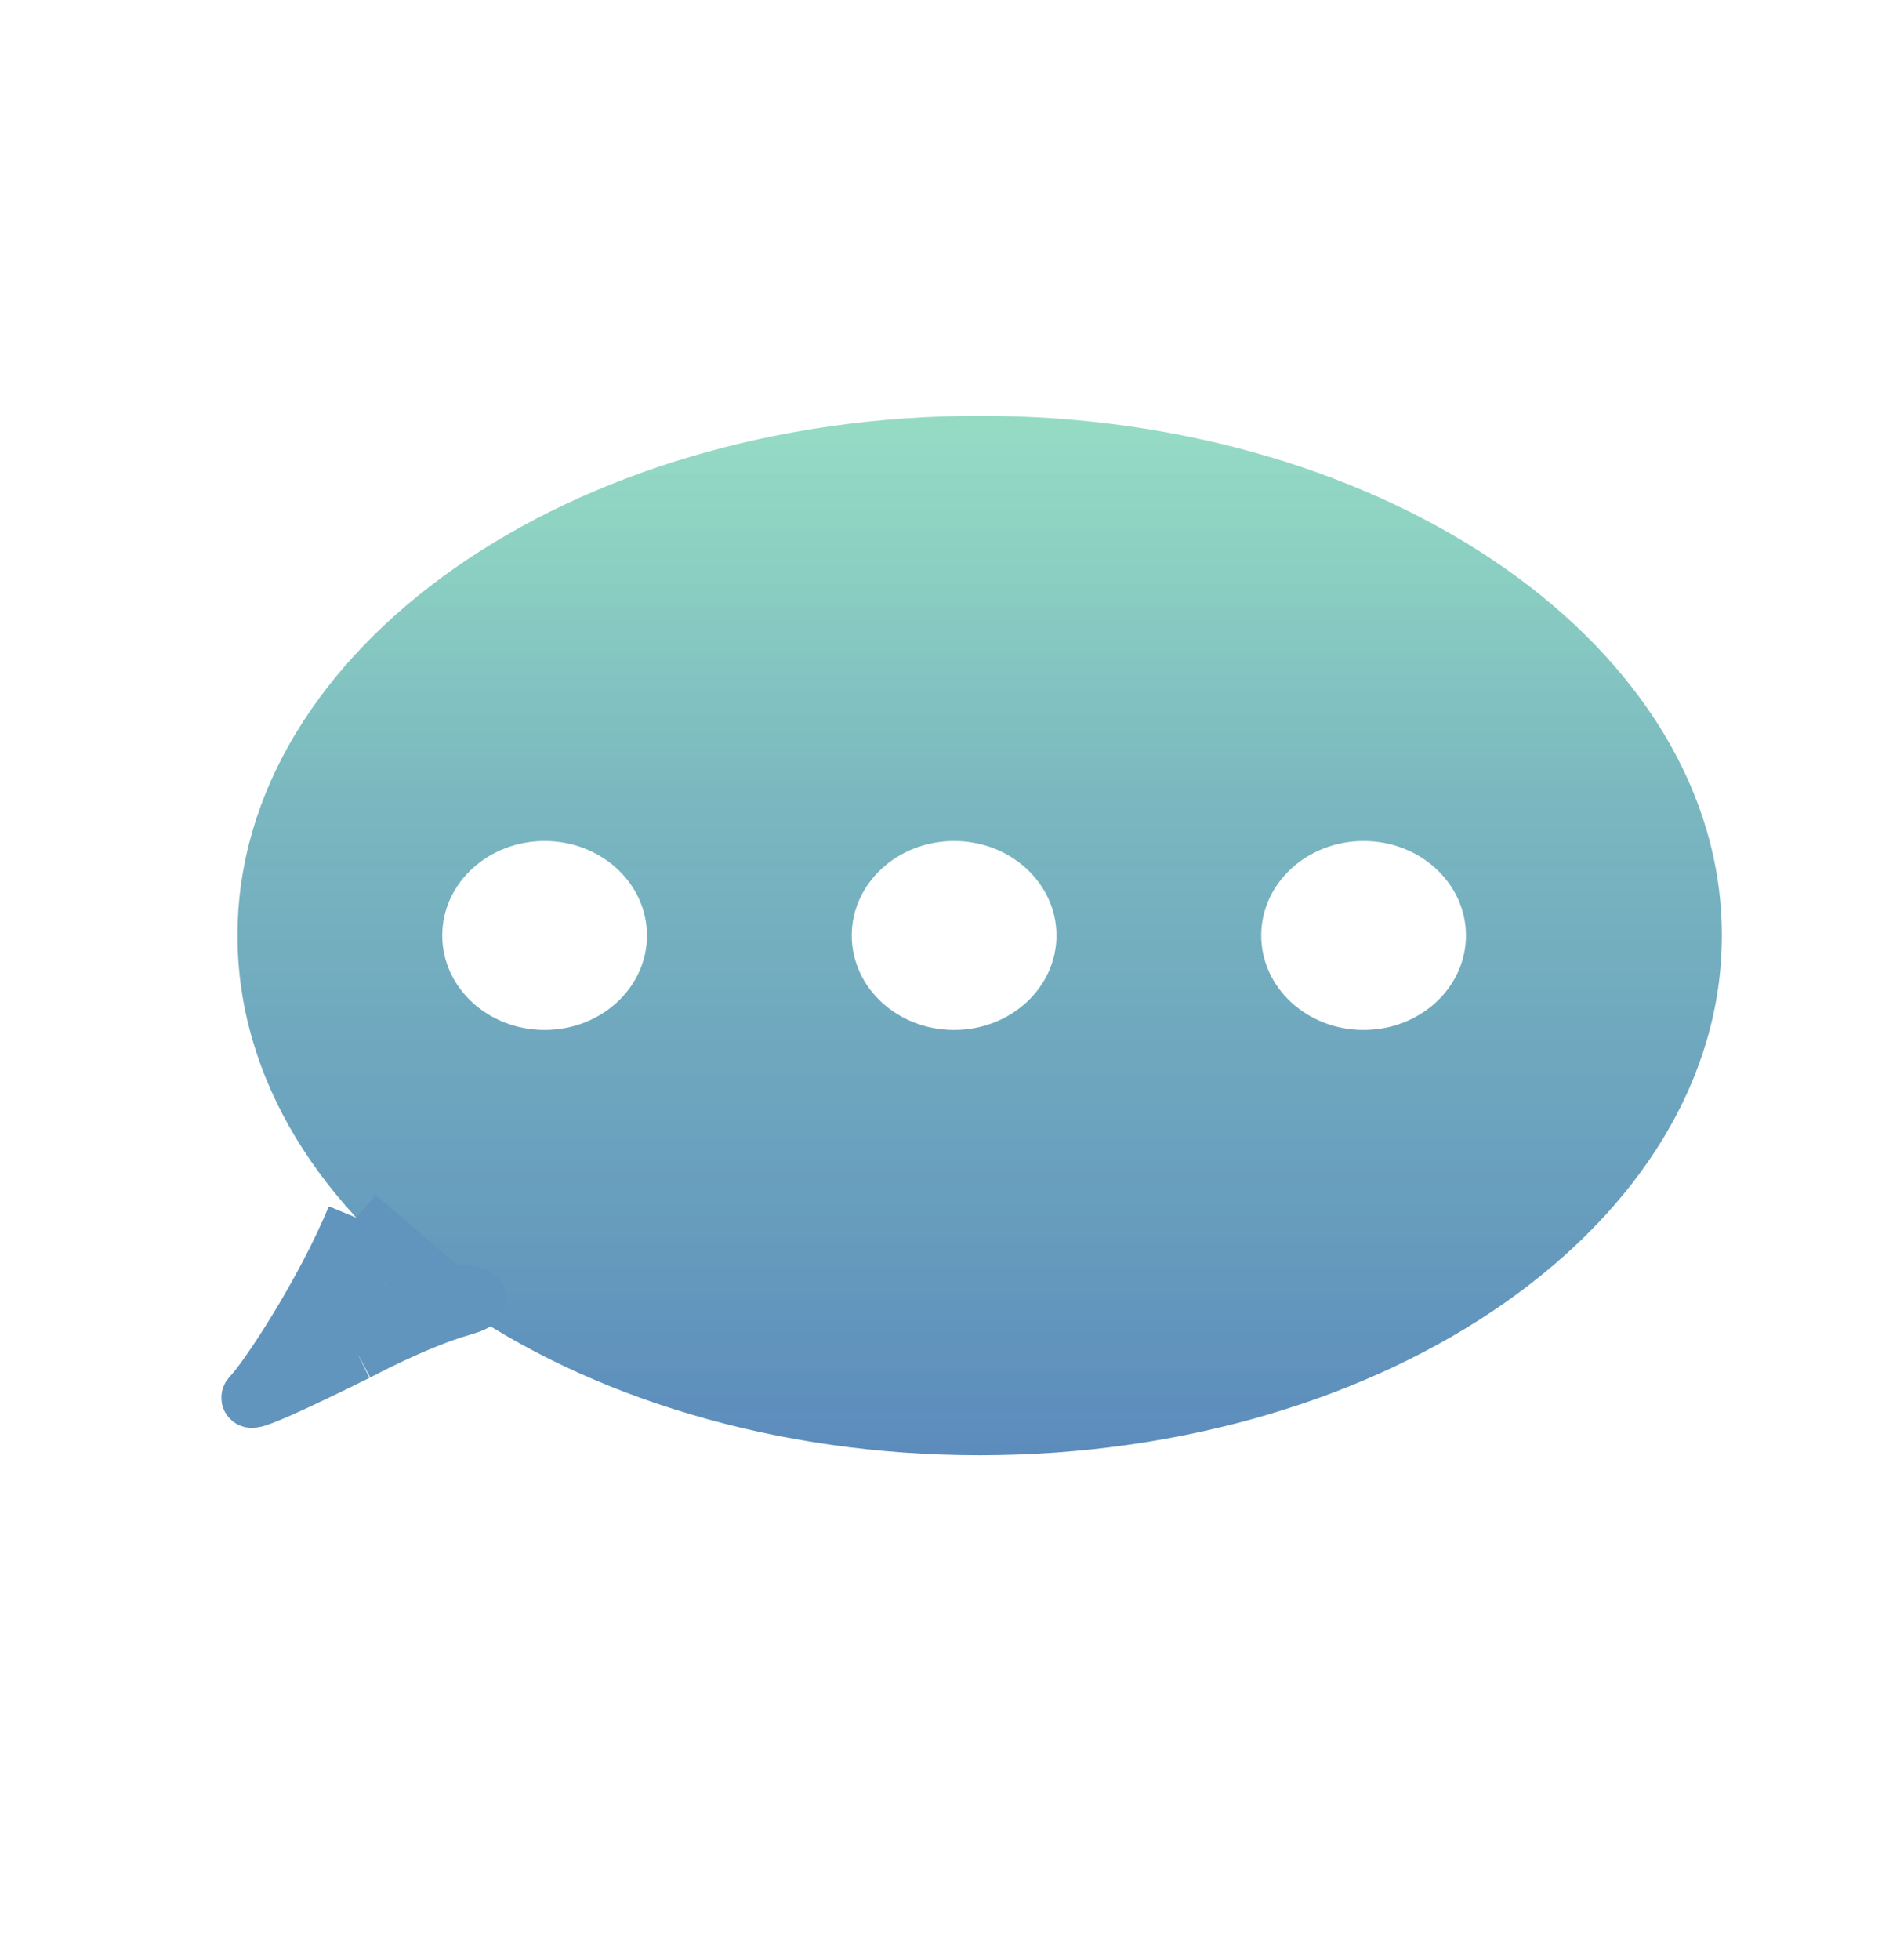 <svg width="64" height="66" viewBox="0 0 64 66" fill="none" xmlns="http://www.w3.org/2000/svg">
<g filter="url(#filter0_d_10_49)">
<path d="M58 29.5C58 39.165 46.807 47 33 47C19.193 47 8 39.165 8 29.5C8 19.835 19.193 12 33 12C46.807 12 58 19.835 58 29.5Z" fill="url(#paint0_linear_10_49)" fill-opacity="0.8"/>
<ellipse cx="18.345" cy="29.5" rx="3.448" ry="3.182" fill="white"/>
<ellipse cx="45.931" cy="29.5" rx="3.448" ry="3.182" fill="white"/>
<ellipse cx="32.138" cy="29.5" rx="3.448" ry="3.182" fill="white"/>
<path d="M12 39C10.943 41.57 9 44.5 8.5 45C8 45.5 12 43.5 12 43.5M12 39C12 39 12 42.643 12 43.5M12 39L15 41.571M12 43.5C12 43.5 14 42.429 15.5 42C17 41.571 15 41.571 15 41.571M15 41.571L11 43" stroke="#6195BD" stroke-width="2" stroke-linejoin="round"/>
</g>
<defs>
<filter id="filter0_d_10_49" x="0" y="0" width="64" height="66" filterUnits="userSpaceOnUse" color-interpolation-filters="sRGB">
<feFlood flood-opacity="0" result="BackgroundImageFix"/>
<feColorMatrix in="SourceAlpha" type="matrix" values="0 0 0 0 0 0 0 0 0 0 0 0 0 0 0 0 0 0 127 0" result="hardAlpha"/>
<feOffset dy="2"/>
<feComposite in2="hardAlpha" operator="out"/>
<feColorMatrix type="matrix" values="0 0 0 0 0 0 0 0 0 0 0 0 0 0 0 0 0 0 0.25 0"/>
<feBlend mode="normal" in2="BackgroundImageFix" result="effect1_dropShadow_10_49"/>
<feBlend mode="normal" in="SourceGraphic" in2="effect1_dropShadow_10_49" result="shape"/>
</filter>
<linearGradient id="paint0_linear_10_49" x1="33" y1="12" x2="33" y2="47" gradientUnits="userSpaceOnUse">
<stop stop-color="#24B685" stop-opacity="0.6"/>
<stop offset="0.369" stop-color="#127F8E" stop-opacity="0.702"/>
<stop offset="1" stop-color="#004B97" stop-opacity="0.8"/>
</linearGradient>
</defs>
</svg>
